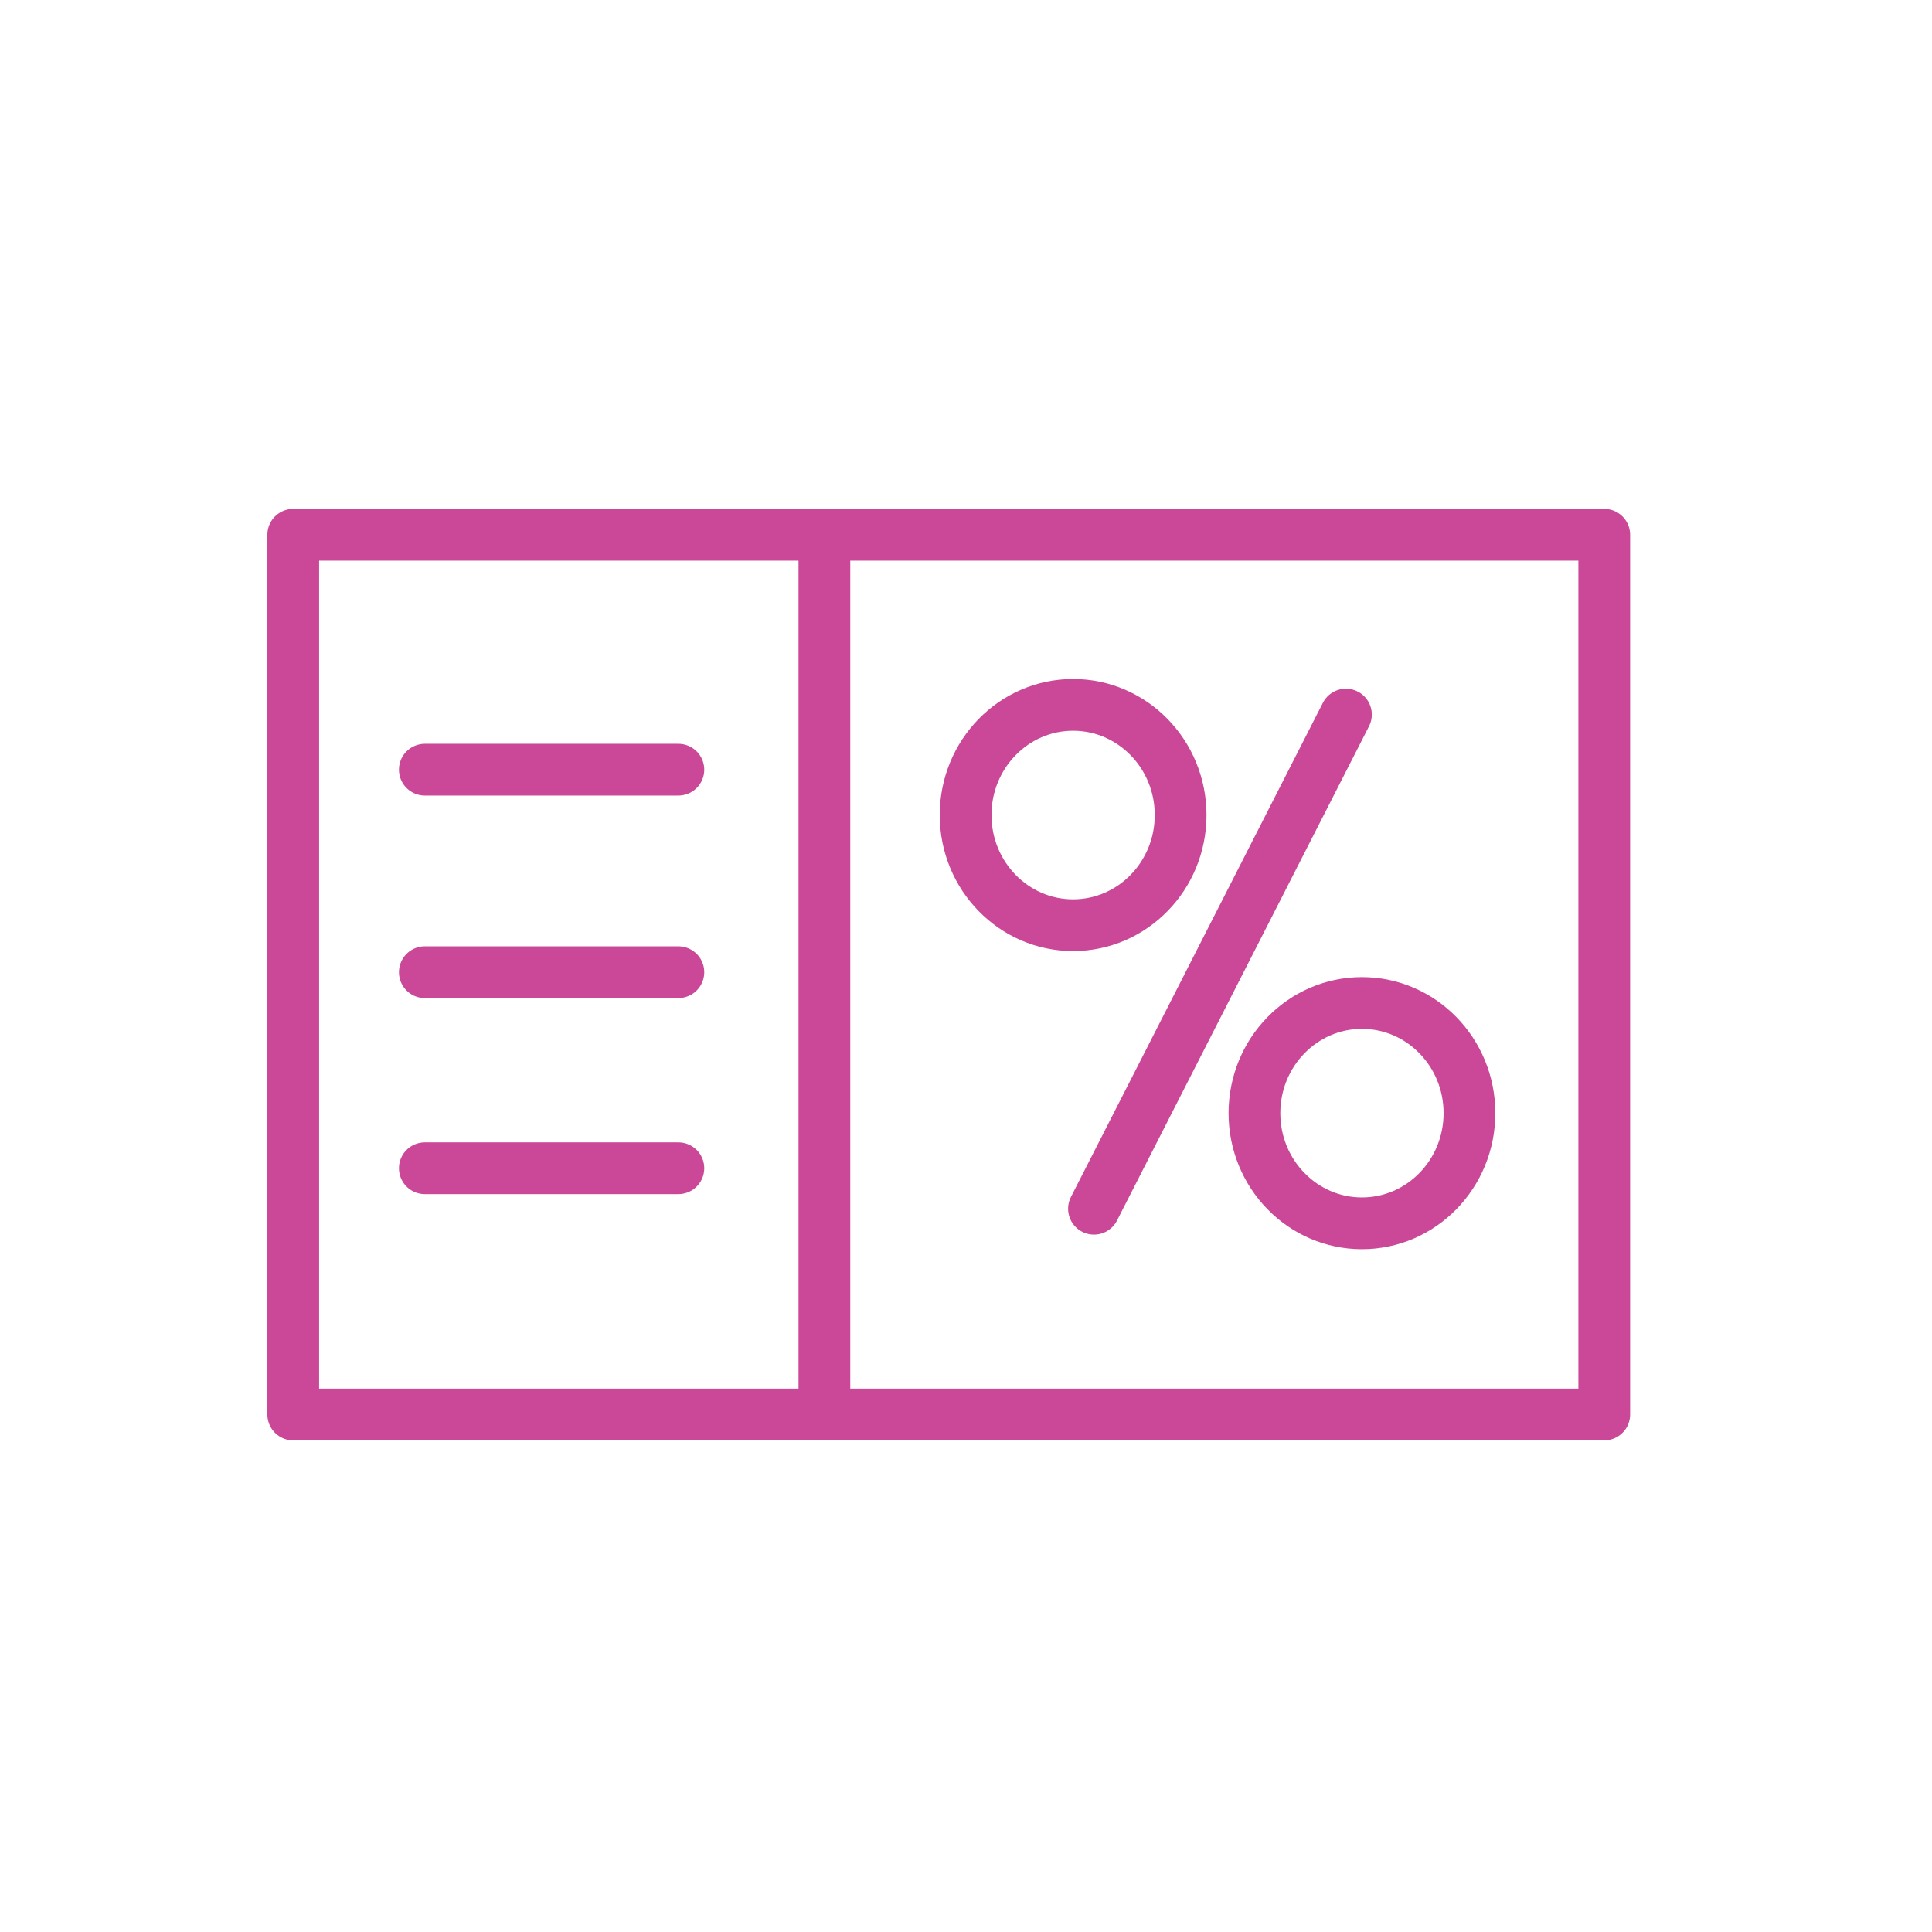 <svg viewBox="0 0 112 112" xmlns="http://www.w3.org/2000/svg" xmlns:xlink="http://www.w3.org/1999/xlink" width="112" height="112" fill="none" customFrame="#000000">
	<rect id="спецпредложения" width="111" height="111" x="0.5" y="0.5" stroke="rgb(0,0,0)" stroke-opacity="0" stroke-width="1" />
	<path id="Vector 51" d="M93 82L47.791 82L17 82L17 31L47.791 31L93 31L93 82ZM47.791 31L47.791 82M24.628 56.359L39.326 56.359M24.628 67.724L39.326 67.724M24.628 44.619L39.326 44.619M78.025 41.425L63.419 70.072M78.954 70.917C75.511 70.917 72.721 68.058 72.721 64.53C72.721 61.003 75.511 58.144 78.954 58.144C82.396 58.144 85.186 61.003 85.186 64.53C85.186 68.058 82.396 70.917 78.954 70.917ZM62.209 53.635C58.767 53.635 55.977 50.776 55.977 47.249C55.977 43.721 58.767 40.862 62.209 40.862C65.651 40.862 68.442 43.721 68.442 47.249C68.442 50.776 65.651 53.635 62.209 53.635Z" opacity="0.9" fill-rule="evenodd" stroke="rgb(197,53,140)" stroke-linecap="round" stroke-linejoin="round" stroke-width="3" />
</svg>
